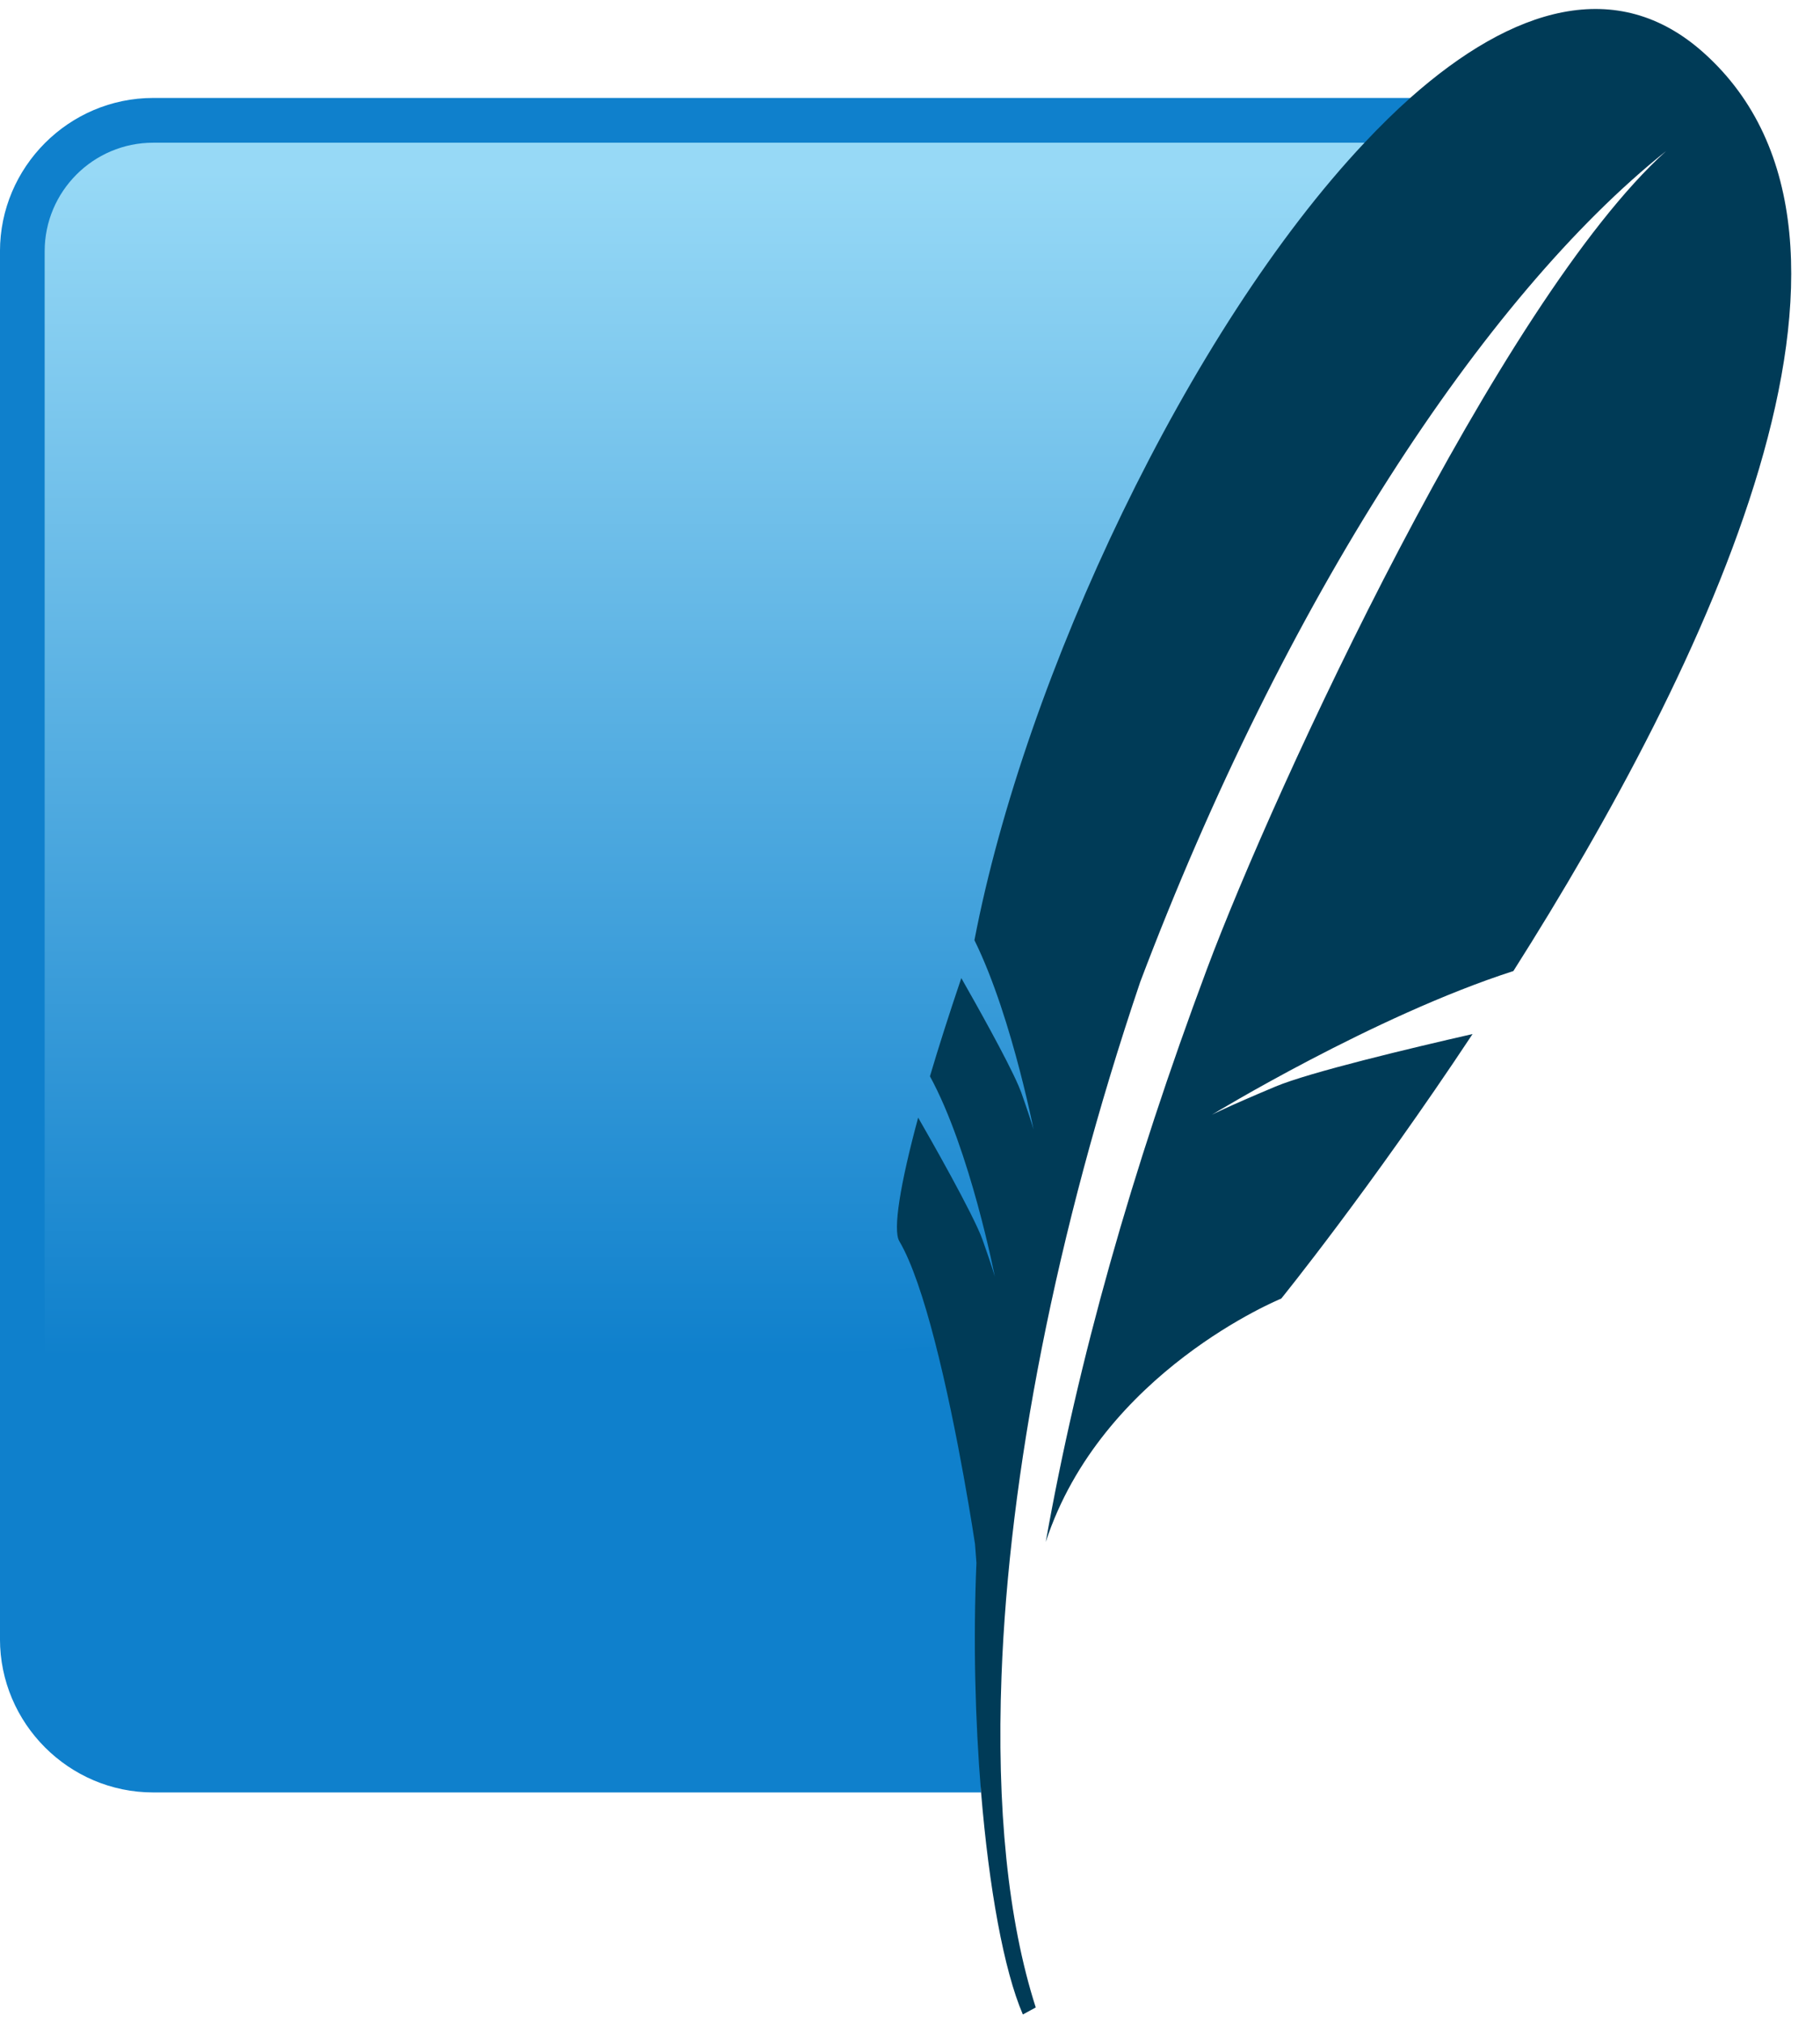 <?xml version="1.0" encoding="UTF-8" standalone="no"?>
<!DOCTYPE svg PUBLIC "-//W3C//DTD SVG 1.1//EN" "http://www.w3.org/Graphics/SVG/1.1/DTD/svg11.dtd">
<svg width="100%" height="100%" viewBox="0 0 144 160" version="1.1" xmlns="http://www.w3.org/2000/svg" xmlns:xlink="http://www.w3.org/1999/xlink" xml:space="preserve" xmlns:serif="http://www.serif.com/" style="fill-rule:evenodd;clip-rule:evenodd;stroke-linejoin:round;stroke-miterlimit:2;">
    <g id="Artboard1" transform="matrix(0.377,0,0,0.886,0,0)">
        <rect x="0" y="0" width="381.852" height="180.603" style="fill:none;"/>
        <g transform="matrix(1.25,0,0,1.129,-26.517,-10.488)">
            <g id="solid-background" transform="matrix(2.121,0,0,1,0,0)">
                <path d="M121.632,17.036L22.126,17.036C15.457,17.036 10,22.494 10,29.162L10,138.899C10,145.567 15.457,151.024 22.126,151.024L87.663,151.024C86.919,118.415 98.054,55.13 121.632,17.036Z" style="fill:rgb(15,128,204);fill-rule:nonzero;"/>
            </g>
            <g id="gradient-background" transform="matrix(2.121,0,0,1,0,0)">
                <path d="M118.016,20.574L22.125,20.574C17.39,20.574 13.537,24.426 13.537,29.162L13.537,130.893C35.254,122.558 67.849,115.366 90.386,115.692C94.915,92.011 108.226,45.602 118.016,20.574Z" style="fill:url(#_Linear1);fill-rule:nonzero;"/>
            </g>
            <g id="feather" transform="matrix(2.121,0,0,1,0,0)">
                <path d="M144.842,13.445C138.027,7.367 129.775,9.809 121.631,17.036C120.423,18.11 119.216,19.301 118.016,20.574C104.085,35.352 91.154,62.727 87.137,83.634C88.702,86.807 89.924,90.857 90.729,93.951C90.935,94.745 91.122,95.49 91.27,96.124C91.624,97.624 91.814,98.596 91.814,98.596C91.814,98.596 91.689,98.124 91.177,96.637C91.079,96.352 90.97,96.041 90.842,95.675C90.787,95.524 90.71,95.34 90.627,95.144C89.718,93.031 87.204,88.572 86.098,86.631C85.152,89.422 84.315,92.034 83.615,94.396C86.809,100.24 88.755,110.254 88.755,110.254C88.755,110.254 88.587,109.605 87.784,107.34C87.072,105.336 83.523,99.119 82.682,97.665C81.244,102.974 80.673,106.558 81.188,107.43C82.188,109.121 83.141,112.039 83.978,115.265C85.868,122.534 87.182,131.382 87.182,131.382C87.182,131.382 87.224,131.969 87.295,132.871C87.033,138.975 87.19,145.304 87.663,151.024C88.289,158.596 89.468,165.101 90.97,168.582L91.99,168.026C89.784,161.167 88.888,152.179 89.28,141.812C89.874,125.967 93.52,106.859 100.258,86.942C111.64,56.877 127.433,32.755 141.887,21.235C128.713,33.132 110.883,71.644 105.545,85.905C99.569,101.875 95.334,116.861 92.782,131.22C97.185,117.759 111.424,111.973 111.424,111.973C111.424,111.973 118.408,103.36 126.569,91.055C121.68,92.17 113.653,94.079 110.964,95.209C106.998,96.872 105.929,97.44 105.929,97.44C105.929,97.44 118.777,89.616 129.799,86.074C144.958,62.199 161.473,28.281 144.842,13.445" style="fill:rgb(0,59,87);fill-rule:nonzero;"/>
            </g>
        </g>
    </g>
    <defs>
        <linearGradient id="_Linear1" x1="0" y1="0" x2="1" y2="0" gradientUnits="userSpaceOnUse" gradientTransform="matrix(-4.45903e-06,101.926,-101.926,-4.45903e-06,73.781,22.831)"><stop offset="0" style="stop-color:rgb(151,217,246);stop-opacity:1"/><stop offset="0.92" style="stop-color:rgb(15,128,204);stop-opacity:1"/><stop offset="1" style="stop-color:rgb(15,128,204);stop-opacity:1"/></linearGradient>
    </defs>
</svg>

